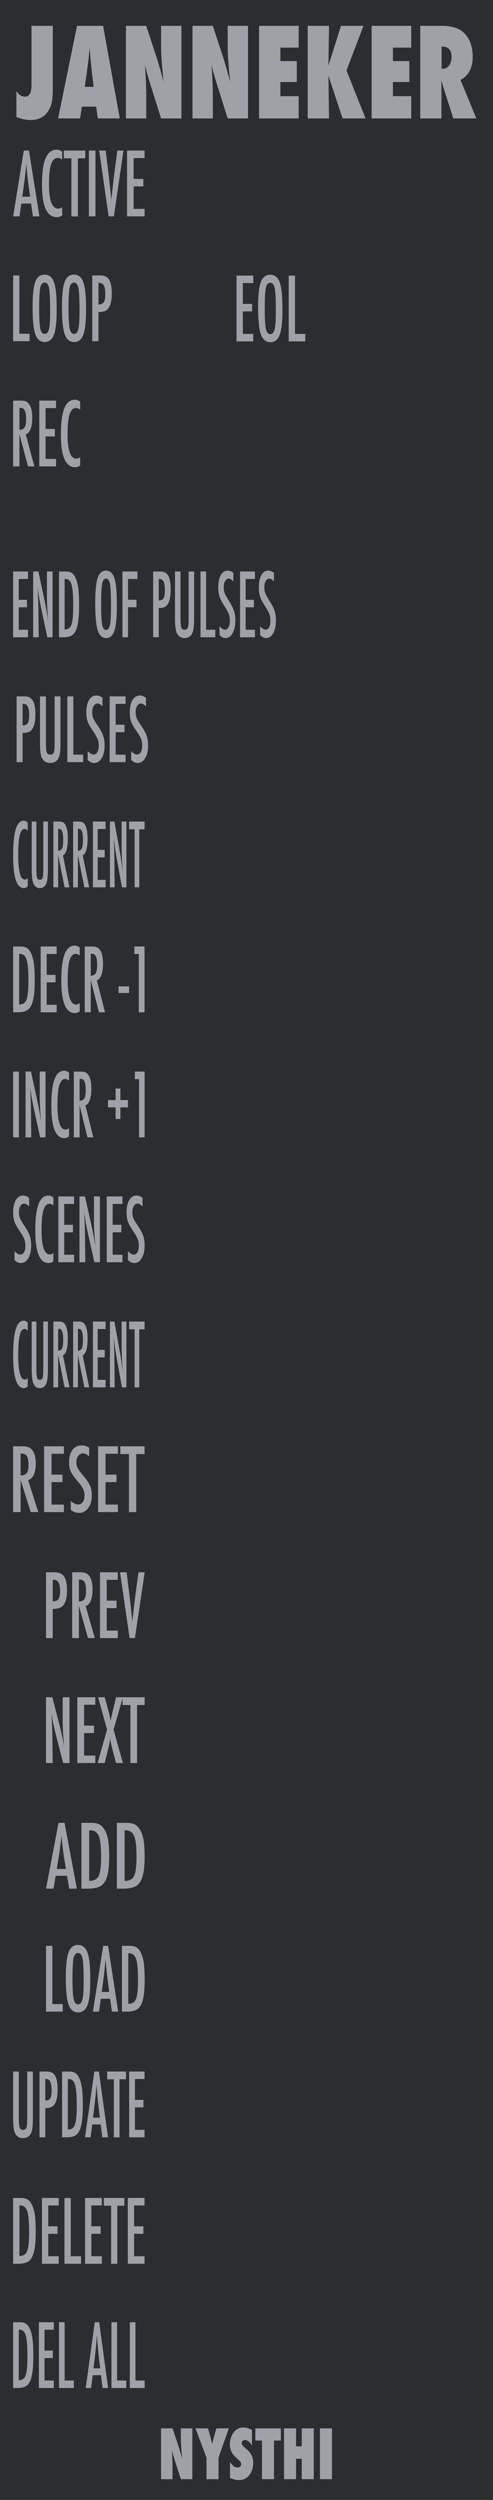 <?xml version="1.0" encoding="UTF-8" standalone="no"?>
<!DOCTYPE svg PUBLIC "-//W3C//DTD SVG 1.1//EN" "http://www.w3.org/Graphics/SVG/1.1/DTD/svg11.dtd">
<svg width="100%" height="100%" viewBox="0 0 75 380" version="1.1" xmlns="http://www.w3.org/2000/svg" xmlns:xlink="http://www.w3.org/1999/xlink" xml:space="preserve" xmlns:serif="http://www.serif.com/" style="fill-rule:evenodd;clip-rule:evenodd;stroke-linejoin:round;stroke-miterlimit:2;">
    <g id="Layer-2" serif:id="Layer 2">
        <g id="text989">
        </g>
        <rect id="rect4689" x="0" y="0" width="75" height="380" style="fill:rgb(44,45,48);fill-rule:nonzero;"/>
        <g id="text4987">
        </g>
        <g id="text1042">
        </g>
        <g id="text2090">
        </g>
        <g id="text80" transform="matrix(0.871,0,0,0.995,-1.5,7)">
            <path id="path4726" d="M29.851,371.706L29.851,363.943L31.853,363.943L32.903,366.668C32.96,366.829 33.024,367.013 33.094,367.221C33.168,367.429 33.249,367.668 33.336,367.94L33.552,368.624C33.475,367.95 33.416,367.373 33.376,366.894C33.336,366.415 33.316,366.013 33.316,365.687L33.316,363.943L35.317,363.943L35.317,371.706L33.316,371.706L32.26,368.85C32.149,368.545 32.049,368.26 31.958,367.995C31.871,367.727 31.794,367.472 31.727,367.231C31.77,367.777 31.802,368.253 31.822,368.659C31.843,369.065 31.853,369.42 31.853,369.725L31.853,371.706L29.851,371.706Z" style="fill:rgb(158,161,168);fill-rule:nonzero;"/>
            <path id="path4728" d="M39.887,371.706L37.791,371.706L37.791,368.418L35.865,363.943L38.052,363.943L38.429,365.094C38.503,365.319 38.568,365.535 38.625,365.743C38.686,365.951 38.739,366.15 38.786,366.341C38.863,366.056 38.93,365.811 38.987,365.607C39.044,365.399 39.095,365.232 39.138,365.104L39.52,363.943L41.692,363.943L39.887,368.418L39.887,371.706Z" style="fill:rgb(158,161,168);fill-rule:nonzero;"/>
            <path id="path4730" d="M41.894,371.515L41.894,369.076C42.306,369.639 42.752,369.921 43.231,369.921C43.412,369.921 43.56,369.874 43.673,369.78C43.787,369.683 43.844,369.562 43.844,369.418C43.844,369.21 43.72,369.008 43.472,368.81L43.13,368.543C42.902,368.372 42.708,368.203 42.547,368.035C42.386,367.865 42.256,367.69 42.155,367.513C42.054,367.332 41.981,367.146 41.934,366.954C41.887,366.763 41.863,366.562 41.863,366.351C41.863,365.989 41.947,365.61 42.115,365.215C42.199,365.03 42.296,364.863 42.406,364.712C42.517,364.558 42.644,364.422 42.789,364.305C43.184,363.969 43.662,363.802 44.222,363.802C44.721,363.802 45.224,363.934 45.73,364.199L45.73,366.572C45.559,366.308 45.365,366.1 45.147,365.949C44.929,365.795 44.714,365.718 44.503,365.718C44.342,365.718 44.21,365.765 44.106,365.858C43.999,365.949 43.945,366.058 43.945,366.185C43.945,366.393 44.087,366.599 44.372,366.804L44.704,367.05C45.147,367.368 45.463,367.695 45.655,368.03C45.849,368.366 45.946,368.758 45.946,369.207C45.946,369.971 45.713,370.601 45.247,371.098C44.781,371.594 44.191,371.842 43.477,371.842C42.985,371.842 42.457,371.733 41.894,371.515L41.894,371.515Z" style="fill:rgb(158,161,168);fill-rule:nonzero;"/>
            <path id="path4732" d="M49.576,371.706L47.48,371.706L47.48,365.803L46.323,365.803L46.323,363.943L50.778,363.943L50.778,365.803L49.576,365.803L49.576,371.706Z" style="fill:rgb(158,161,168);fill-rule:nonzero;"/>
            <path id="path4734" d="M56.525,371.706L54.428,371.706L54.428,368.584L53.428,368.584L53.428,371.706L51.331,371.706L51.331,363.943L53.428,363.943L53.428,366.688L54.428,366.688L54.428,363.943L56.525,363.943L56.525,371.706Z" style="fill:rgb(158,161,168);fill-rule:nonzero;"/>
            <rect id="path4736" x="57.606" y="363.943" width="2.097" height="7.763" style="fill:rgb(158,161,168);fill-rule:nonzero;"/>
        </g>
        <g id="text1071">
        </g>
        <g id="text958" transform="matrix(0.923,0,0,1.083,0,0)">
            <path id="path960" d="M2.707,16.429L2.707,12.792C3.106,13.309 3.574,13.567 4.113,13.567C4.831,13.567 5.19,13.028 5.19,11.951L5.19,3.626L8.7,3.626L8.7,12.649C8.7,13.418 8.633,14.033 8.498,14.493C8.375,14.947 8.147,15.365 7.816,15.747C7.177,16.482 6.237,16.849 4.997,16.849C4.34,16.849 3.577,16.709 2.707,16.429Z" style="fill:rgb(158,161,168);fill-rule:nonzero;"/>
            <path id="path962" d="M19.743,16.622L16.115,16.622L15.854,14.972L13.489,14.972L13.203,16.622L9.575,16.622L12.698,3.626L16.991,3.626L19.743,16.622ZM15.442,12.186L15.215,10.671C15.209,10.666 15.198,10.59 15.181,10.444C15.17,10.321 15.111,9.833 15.004,8.98C14.993,8.884 14.979,8.755 14.962,8.592C14.945,8.424 14.923,8.214 14.895,7.961L14.785,6.732C14.774,6.85 14.757,6.982 14.735,7.128C14.718,7.274 14.698,7.434 14.676,7.608C14.637,7.956 14.609,8.197 14.592,8.332C14.575,8.466 14.564,8.548 14.558,8.576L14.314,10.15L13.961,12.186L15.442,12.186Z" style="fill:rgb(158,161,168);fill-rule:nonzero;"/>
            <path id="path964" d="M20.753,16.622L20.753,3.626L24.103,3.626L25.862,8.188C25.957,8.458 26.064,8.766 26.182,9.114C26.305,9.462 26.44,9.863 26.586,10.318L26.948,11.463C26.819,10.335 26.721,9.37 26.653,8.567C26.586,7.765 26.552,7.091 26.552,6.547L26.552,3.626L29.902,3.626L29.902,16.622L26.552,16.622L24.785,11.841C24.6,11.331 24.431,10.854 24.28,10.41C24.134,9.962 24.005,9.535 23.893,9.131C23.965,10.046 24.019,10.843 24.052,11.522C24.086,12.2 24.103,12.795 24.103,13.306L24.103,16.622L20.753,16.622Z" style="fill:rgb(158,161,168);fill-rule:nonzero;"/>
            <path id="path966" d="M31.729,16.622L31.729,3.626L35.079,3.626L36.838,8.188C36.933,8.458 37.04,8.766 37.158,9.114C37.281,9.462 37.416,9.863 37.562,10.318L37.923,11.463C37.794,10.335 37.696,9.37 37.629,8.567C37.562,7.765 37.528,7.091 37.528,6.547L37.528,3.626L40.878,3.626L40.878,16.622L37.528,16.622L35.76,11.841C35.575,11.331 35.407,10.854 35.255,10.41C35.109,9.962 34.98,9.535 34.868,9.131C34.941,10.046 34.994,10.843 35.028,11.522C35.062,12.2 35.079,12.795 35.079,13.306L35.079,16.622L31.729,16.622Z" style="fill:rgb(158,161,168);fill-rule:nonzero;"/>
            <path id="path968" d="M42.704,16.622L42.704,3.626L49.227,3.626L49.227,6.682L46.214,6.682L46.214,8.576L48.916,8.576L48.916,11.513L46.214,11.513L46.214,13.499L49.227,13.499L49.227,16.622L42.704,16.622Z" style="fill:rgb(158,161,168);fill-rule:nonzero;"/>
            <path id="path970" d="M60.253,16.622L56.466,16.622L54.134,10.629L54.227,16.622L50.717,16.622L50.717,3.626L54.227,3.626L54.134,9.198L56.205,3.626L59.908,3.626L57.106,9.897L60.253,16.622Z" style="fill:rgb(158,161,168);fill-rule:nonzero;"/>
            <path id="path972" d="M61.255,16.622L61.255,3.626L67.778,3.626L67.778,6.682L64.765,6.682L64.765,8.576L67.467,8.576L67.467,11.513L64.765,11.513L64.765,13.499L67.778,13.499L67.778,16.622L61.255,16.622Z" style="fill:rgb(158,161,168);fill-rule:nonzero;"/>
            <path id="path974" d="M78.51,16.622L74.714,16.622L72.98,11.993C72.963,11.914 72.932,11.81 72.887,11.681C72.848,11.552 72.797,11.398 72.736,11.219L72.761,12.077L72.761,16.622L69.268,16.622L69.268,3.626L72.862,3.626C74.444,3.626 75.628,3.938 76.414,4.561C77.413,5.358 77.912,6.491 77.912,7.961C77.912,9.532 77.242,10.618 75.9,11.219L78.51,16.622ZM72.778,9.645L73.013,9.645C73.417,9.645 73.754,9.49 74.023,9.182C74.293,8.873 74.427,8.48 74.427,8.003C74.427,7.033 73.92,6.547 72.904,6.547L72.778,6.547L72.778,9.645Z" style="fill:rgb(158,161,168);fill-rule:nonzero;"/>
        </g>
        <g id="text979" transform="matrix(0.843,0,0,1.186,-7.93156e-07,4)">
            <path id="path1280" d="M2.371,278.329L3.77,278.329C4.196,278.329 4.555,278.376 4.846,278.471C5.115,278.562 5.356,278.724 5.567,278.957C5.884,279.306 6.11,279.762 6.244,280.322C6.379,280.865 6.446,281.642 6.446,282.655C6.446,283.584 6.372,284.341 6.222,284.927C6.077,285.488 5.836,285.916 5.501,286.211C5.09,286.579 4.352,286.763 3.289,286.763L2.371,286.763L2.371,278.329ZM3.508,285.769C4.199,285.769 4.662,285.559 4.895,285.14C5.135,284.722 5.256,283.908 5.256,282.699C5.256,281.398 5.141,280.504 4.911,280.016C4.682,279.528 4.261,279.284 3.65,279.284L3.508,279.284L3.508,285.769Z" style="fill:rgb(158,161,168);fill-rule:nonzero;"/>
            <path id="path1282" d="M7.572,278.329L10.592,278.329L10.592,279.29L8.708,279.29L8.708,281.961L10.379,281.961L10.379,282.923L8.708,282.923L8.708,285.801L10.592,285.801L10.592,286.763L7.572,286.763L7.572,278.329Z" style="fill:rgb(158,161,168);fill-rule:nonzero;"/>
            <path id="path1284" d="M11.636,278.329L12.772,278.329L12.772,285.801L14.629,285.801L14.629,286.763L11.636,286.763L11.636,278.329Z" style="fill:rgb(158,161,168);fill-rule:nonzero;"/>
            <path id="path1286" d="M15.35,278.329L18.371,278.329L18.371,279.29L16.487,279.29L16.487,281.961L18.158,281.961L18.158,282.923L16.487,282.923L16.487,285.801L18.371,285.801L18.371,286.763L15.35,286.763L15.35,278.329Z" style="fill:rgb(158,161,168);fill-rule:nonzero;"/>
            <path id="path1288" d="M18.743,278.329L22.441,278.329L22.441,279.323L21.168,279.323L21.168,286.763L20.054,286.763L20.054,279.323L18.743,279.323L18.743,278.329Z" style="fill:rgb(158,161,168);fill-rule:nonzero;"/>
            <path id="path1290" d="M23.063,278.329L26.084,278.329L26.084,279.29L24.2,279.29L24.2,281.961L25.871,281.961L25.871,282.923L24.2,282.923L24.2,285.801L26.084,285.801L26.084,286.763L23.063,286.763L23.063,278.329Z" style="fill:rgb(158,161,168);fill-rule:nonzero;"/>
        </g>
        <g id="text983" transform="matrix(0.797,0,0,1.255,-7.93156e-07,3)">
            <path id="path1267" d="M2.51,278.875L3.831,278.875C4.234,278.875 4.573,278.92 4.848,279.009C5.102,279.095 5.329,279.248 5.529,279.469C5.828,279.799 6.042,280.229 6.169,280.759C6.296,281.271 6.36,282.006 6.36,282.962C6.36,283.84 6.289,284.555 6.148,285.109C6.011,285.639 5.784,286.043 5.467,286.322C5.078,286.669 4.382,286.843 3.377,286.843L2.51,286.843L2.51,278.875ZM3.583,285.904C4.237,285.904 4.674,285.706 4.894,285.31C5.121,284.915 5.235,284.146 5.235,283.004C5.235,281.775 5.126,280.931 4.91,280.47C4.693,280.009 4.296,279.778 3.718,279.778L3.583,279.778L3.583,285.904Z" style="fill:rgb(158,161,168);fill-rule:nonzero;"/>
            <path id="path1269" d="M7.423,278.875L10.277,278.875L10.277,279.783L8.496,279.783L8.496,282.307L10.075,282.307L10.075,283.215L8.496,283.215L8.496,285.935L10.277,285.935L10.277,286.843L7.423,286.843L7.423,278.875Z" style="fill:rgb(158,161,168);fill-rule:nonzero;"/>
            <path id="path1271" d="M11.262,278.875L12.336,278.875L12.336,285.935L14.09,285.935L14.09,286.843L11.262,286.843L11.262,278.875Z" style="fill:rgb(158,161,168);fill-rule:nonzero;"/>
            <path id="path1273" d="M18.095,278.875L18.931,278.875L20.639,286.843L19.576,286.843L19.277,285.29L17.698,285.29L17.393,286.843L16.361,286.843L18.095,278.875ZM19.122,284.459L18.884,283.189C18.726,282.326 18.597,281.404 18.497,280.423C18.449,280.902 18.387,281.387 18.312,281.879C18.236,282.367 18.147,282.887 18.043,283.437L17.847,284.459L19.122,284.459Z" style="fill:rgb(158,161,168);fill-rule:nonzero;"/>
            <path id="path1275" d="M21.274,278.875L22.347,278.875L22.347,285.935L24.102,285.935L24.102,286.843L21.274,286.843L21.274,278.875Z" style="fill:rgb(158,161,168);fill-rule:nonzero;"/>
            <path id="path1277" d="M24.783,278.875L25.856,278.875L25.856,285.935L27.611,285.935L27.611,286.843L24.783,286.843L24.783,278.875Z" style="fill:rgb(158,161,168);fill-rule:nonzero;"/>
        </g>
        <g id="text995" transform="matrix(0.846,0,0,1.182,-7.93156e-07,6)">
            <path id="path1256" d="M8.277,245.157L9.416,245.157L9.416,252.65L11.279,252.65L11.279,253.614L8.277,253.614L8.277,245.157Z" style="fill:rgb(158,161,168);fill-rule:nonzero;"/>
            <path id="path1258" d="M16.236,249.594C16.236,251.087 16.07,252.148 15.737,252.776C15.405,253.404 14.848,253.718 14.067,253.718C13.245,253.718 12.666,253.381 12.33,252.705C11.998,252.044 11.832,250.87 11.832,249.183C11.832,247.679 11.996,246.614 12.325,245.99C12.657,245.362 13.219,245.048 14.012,245.048C14.72,245.048 15.246,245.29 15.589,245.776C15.816,246.101 15.98,246.563 16.082,247.162C16.185,247.717 16.236,248.528 16.236,249.594L16.236,249.594ZM15.042,249.714C15.042,248.25 14.976,247.279 14.844,246.8C14.713,246.318 14.445,246.077 14.039,246.077C13.634,246.077 13.364,246.298 13.229,246.74C13.097,247.186 13.031,248.08 13.031,249.424C13.031,250.662 13.101,251.52 13.24,251.999C13.382,252.451 13.649,252.678 14.039,252.678C14.423,252.678 14.686,252.466 14.828,252.042C14.97,251.622 15.042,250.846 15.042,249.714L15.042,249.714Z" style="fill:rgb(158,161,168);fill-rule:nonzero;"/>
            <path id="path1260" d="M18.553,245.157L19.44,245.157L21.253,253.614L20.125,253.614L19.807,251.966L18.131,251.966L17.808,253.614L16.712,253.614L18.553,245.157ZM19.643,251.084L19.391,249.736C19.223,248.82 19.086,247.841 18.98,246.8C18.929,247.308 18.863,247.823 18.783,248.345C18.702,248.864 18.607,249.415 18.498,249.999L18.29,251.084L19.643,251.084Z" style="fill:rgb(158,161,168);fill-rule:nonzero;"/>
            <path id="path1262" d="M21.927,245.157L23.329,245.157C23.756,245.157 24.116,245.205 24.408,245.3C24.678,245.391 24.919,245.553 25.131,245.787C25.449,246.138 25.675,246.594 25.81,247.156C25.946,247.7 26.013,248.48 26.013,249.495C26.013,250.426 25.938,251.186 25.789,251.774C25.642,252.336 25.401,252.765 25.065,253.061C24.653,253.43 23.913,253.614 22.847,253.614L21.927,253.614L21.927,245.157ZM23.066,252.617C23.76,252.617 24.224,252.408 24.457,251.988C24.698,251.568 24.819,250.751 24.819,249.539C24.819,248.235 24.704,247.339 24.474,246.85C24.244,246.36 23.822,246.116 23.209,246.116L23.066,246.116L23.066,252.617Z" style="fill:rgb(158,161,168);fill-rule:nonzero;"/>
        </g>
        <g id="text999" transform="matrix(0.808,0,0,1.237,-7.93156e-07,5)">
            <path id="path1243" d="M2.474,250.511L3.542,250.511L3.542,256.223C3.542,256.806 3.594,257.194 3.699,257.386C3.807,257.578 4.02,257.674 4.338,257.674C4.656,257.674 4.865,257.59 4.966,257.422C5.071,257.251 5.123,256.904 5.123,256.381L5.123,250.511L6.191,250.511L6.191,256.381C6.191,257.26 6.057,257.855 5.788,258.166C5.467,258.518 4.977,258.695 4.317,258.695C3.591,258.695 3.08,258.468 2.783,258.014C2.577,257.703 2.474,257.107 2.474,256.223L2.474,250.511Z" style="fill:rgb(158,161,168);fill-rule:nonzero;"/>
            <path id="path1245" d="M7.438,250.511L8.872,250.511C9.563,250.511 10.066,250.686 10.38,251.035C10.694,251.387 10.851,251.946 10.851,252.71C10.851,253.785 10.535,254.48 9.904,254.794C9.586,254.937 9.127,255.009 8.527,255.009L8.527,258.595L7.438,258.595L7.438,250.511ZM8.527,254.077C8.977,254.077 9.288,253.986 9.459,253.804C9.633,253.619 9.72,253.291 9.72,252.82C9.72,252.338 9.637,251.986 9.469,251.762C9.302,251.539 9.038,251.427 8.678,251.427L8.527,251.427L8.527,254.077Z" style="fill:rgb(158,161,168);fill-rule:nonzero;"/>
            <path id="path1247" d="M11.689,250.511L13.03,250.511C13.438,250.511 13.782,250.556 14.061,250.647C14.319,250.734 14.55,250.89 14.752,251.113C15.056,251.448 15.272,251.885 15.401,252.422C15.531,252.942 15.595,253.688 15.595,254.658C15.595,255.548 15.524,256.274 15.38,256.836C15.241,257.374 15.01,257.784 14.689,258.066C14.295,258.419 13.588,258.595 12.569,258.595L11.689,258.595L11.689,250.511ZM12.778,257.642C13.441,257.642 13.885,257.442 14.108,257.04C14.338,256.639 14.454,255.859 14.454,254.7C14.454,253.454 14.344,252.597 14.124,252.129C13.904,251.661 13.501,251.427 12.914,251.427L12.778,251.427L12.778,257.642Z" style="fill:rgb(158,161,168);fill-rule:nonzero;"/>
            <path id="path1249" d="M17.763,250.511L18.611,250.511L20.344,258.595L19.265,258.595L18.962,257.019L17.36,257.019L17.051,258.595L16.003,258.595L17.763,250.511ZM18.805,256.176L18.564,254.888C18.403,254.012 18.272,253.077 18.171,252.082C18.122,252.567 18.059,253.059 17.983,253.558C17.906,254.054 17.815,254.581 17.71,255.14L17.511,256.176L18.805,256.176Z" style="fill:rgb(158,161,168);fill-rule:nonzero;"/>
            <path id="path1251" d="M20.177,250.511L23.721,250.511L23.721,251.464L22.501,251.464L22.501,258.595L21.433,258.595L21.433,251.464L20.177,251.464L20.177,250.511Z" style="fill:rgb(158,161,168);fill-rule:nonzero;"/>
            <path id="path1253" d="M24.318,250.511L27.214,250.511L27.214,251.433L25.407,251.433L25.407,253.993L27.009,253.993L27.009,254.914L25.407,254.914L25.407,257.674L27.214,257.674L27.214,258.595L24.318,258.595L24.318,250.511Z" style="fill:rgb(158,161,168);fill-rule:nonzero;"/>
        </g>
        <g id="text1003" transform="matrix(0.935,0,0,1.07,-7.93156e-07,7)">
            <path id="path1236" d="M9.522,252.412L10.503,252.412L12.507,261.761L11.26,261.761L10.909,259.938L9.056,259.938L8.699,261.761L7.488,261.761L9.522,252.412ZM10.727,258.963L10.449,257.474C10.263,256.461 10.112,255.379 9.994,254.228C9.938,254.79 9.865,255.359 9.776,255.936C9.688,256.509 9.583,257.119 9.462,257.764L9.232,258.963L10.727,258.963Z" style="fill:rgb(158,161,168);fill-rule:nonzero;"/>
            <path id="path1238" d="M13.252,252.412L14.802,252.412C15.274,252.412 15.672,252.465 15.995,252.569C16.293,252.67 16.56,252.85 16.794,253.108C17.145,253.496 17.395,254 17.545,254.622C17.694,255.223 17.769,256.085 17.769,257.207C17.769,258.237 17.686,259.076 17.521,259.726C17.359,260.348 17.093,260.822 16.721,261.149C16.265,261.557 15.448,261.761 14.269,261.761L13.252,261.761L13.252,252.412ZM14.511,260.659C15.278,260.659 15.791,260.427 16.049,259.962C16.316,259.498 16.449,258.596 16.449,257.256C16.449,255.815 16.322,254.824 16.067,254.283C15.813,253.742 15.347,253.472 14.669,253.472L14.511,253.472L14.511,260.659Z" style="fill:rgb(158,161,168);fill-rule:nonzero;"/>
            <path id="path1240" d="M19.016,252.412L20.566,252.412C21.038,252.412 21.436,252.465 21.759,252.569C22.058,252.67 22.324,252.85 22.558,253.108C22.909,253.496 23.16,254 23.309,254.622C23.458,255.223 23.533,256.085 23.533,257.207C23.533,258.237 23.45,259.076 23.285,259.726C23.123,260.348 22.857,260.822 22.485,261.149C22.029,261.557 21.212,261.761 20.033,261.761L19.016,261.761L19.016,252.412ZM20.275,260.659C21.042,260.659 21.555,260.427 21.813,259.962C22.08,259.498 22.213,258.596 22.213,257.256C22.213,255.815 22.086,254.824 21.832,254.283C21.577,253.742 21.111,253.472 20.433,253.472L20.275,253.472L20.275,260.659Z" style="fill:rgb(158,161,168);fill-rule:nonzero;"/>
        </g>
        <g id="text1007" transform="matrix(0.87,0,0,1.15,-7.93156e-07,9)">
            <path id="path1227" d="M8.05,199.997L9.593,199.997C10.337,199.997 10.877,200.185 11.215,200.56C11.553,200.939 11.722,201.54 11.722,202.362C11.722,203.519 11.382,204.266 10.703,204.604C10.361,204.758 9.867,204.835 9.222,204.835L9.222,208.693L8.05,208.693L8.05,199.997ZM9.222,203.832C9.706,203.832 10.04,203.735 10.224,203.539C10.412,203.341 10.506,202.988 10.506,202.481C10.506,201.963 10.415,201.583 10.235,201.343C10.055,201.103 9.772,200.983 9.385,200.983L9.222,200.983L9.222,203.832Z" style="fill:rgb(158,161,168);fill-rule:nonzero;"/>
            <path id="path1229" d="M12.623,199.997L14.166,199.997C14.805,199.997 15.279,200.149 15.591,200.453C15.985,200.847 16.182,201.45 16.182,202.261C16.182,202.884 16.077,203.386 15.867,203.765C15.661,204.14 15.364,204.373 14.977,204.463L16.577,208.693L15.388,208.693L13.795,204.435L13.795,208.693L12.623,208.693L12.623,199.997ZM13.795,203.849C14.249,203.849 14.57,203.744 14.758,203.534C14.945,203.324 15.039,202.969 15.039,202.469C15.039,202.199 15.019,201.968 14.977,201.777C14.94,201.585 14.878,201.429 14.791,201.309C14.709,201.189 14.6,201.101 14.465,201.045C14.333,200.988 14.176,200.96 13.992,200.96L13.795,200.96L13.795,203.849Z" style="fill:rgb(158,161,168);fill-rule:nonzero;"/>
            <path id="path1231" d="M17.489,199.997L20.603,199.997L20.603,200.988L18.66,200.988L18.66,203.742L20.384,203.742L20.384,204.733L18.66,204.733L18.66,207.701L20.603,207.701L20.603,208.693L17.489,208.693L17.489,199.997Z" style="fill:rgb(158,161,168);fill-rule:nonzero;"/>
            <path id="path1233" d="M20.986,199.997L22.141,199.997L22.665,203.207L22.755,203.787L22.941,205.049C22.971,205.263 22.997,205.458 23.019,205.634C23.046,205.811 23.068,205.971 23.087,206.113L23.143,206.541C23.155,206.455 23.164,206.378 23.172,206.31C23.179,206.243 23.187,206.186 23.194,206.141L23.346,205.133L23.543,203.81C23.562,203.69 23.579,203.579 23.594,203.478C23.613,203.376 23.63,203.286 23.645,203.207L24.208,199.997L25.3,199.997L23.594,208.693L22.665,208.693L20.986,199.997Z" style="fill:rgb(158,161,168);fill-rule:nonzero;"/>
        </g>
        <g id="text1011" transform="matrix(0.875,0,0,1.143,-7.93156e-07,8)">
            <path id="path1218" d="M8.001,218.713L9.101,218.713L10.273,222.203C10.613,223.189 10.914,224.241 11.174,225.359C11.08,224.683 11.01,224.071 10.965,223.524C10.919,222.976 10.897,222.46 10.897,221.977L10.897,218.713L12.081,218.713L12.081,227.462L10.976,227.462L9.656,223.524C9.535,223.157 9.42,222.781 9.31,222.396C9.204,222.011 9.106,221.607 9.016,221.184C9.008,221.131 8.995,221.066 8.976,220.991C8.961,220.915 8.942,220.828 8.919,220.73C8.931,220.828 8.94,220.913 8.948,220.985C8.955,221.053 8.961,221.112 8.965,221.161L9.027,222.05L9.089,223.133C9.093,223.193 9.095,223.267 9.095,223.354C9.099,223.441 9.101,223.539 9.101,223.648L9.163,227.462L8.001,227.462L8.001,218.713Z" style="fill:rgb(158,161,168);fill-rule:nonzero;"/>
            <path id="path1220" d="M13.441,218.713L16.574,218.713L16.574,219.71L14.619,219.71L14.619,222.481L16.353,222.481L16.353,223.478L14.619,223.478L14.619,226.464L16.574,226.464L16.574,227.462L13.441,227.462L13.441,218.713Z" style="fill:rgb(158,161,168);fill-rule:nonzero;"/>
            <path id="path1222" d="M17.062,218.713L18.206,218.713L18.812,220.407C19.05,221.076 19.192,221.565 19.237,221.875C19.279,221.682 19.324,221.495 19.373,221.314C19.426,221.133 19.481,220.951 19.538,220.77L19.617,220.515L20.178,218.713L21.368,218.713L19.747,223.019L21.368,227.462L20.178,227.462L19.6,225.796C19.483,225.463 19.388,225.165 19.317,224.901C19.245,224.636 19.194,224.402 19.164,224.198C19.133,224.451 19.082,224.693 19.011,224.923L18.812,225.546L18.71,225.875L18.206,227.462L16.96,227.462L18.614,223.019L17.062,218.713Z" style="fill:rgb(158,161,168);fill-rule:nonzero;"/>
            <path id="path1224" d="M21.311,218.713L25.147,218.713L25.147,219.744L23.827,219.744L23.827,227.462L22.671,227.462L22.671,219.744L21.311,219.744L21.311,218.713Z" style="fill:rgb(158,161,168);fill-rule:nonzero;"/>
        </g>
        <g id="text1015" transform="matrix(0.917,0,0,1.09,-7.93156e-07,10)">
            <path id="path1207" d="M2.18,192.518L3.808,192.518C4.481,192.518 4.983,192.678 5.311,192.999C5.727,193.415 5.935,194.05 5.935,194.906C5.935,195.563 5.824,196.092 5.602,196.492C5.385,196.888 5.072,197.134 4.664,197.229L6.351,201.69L5.097,201.69L3.416,197.199L3.416,201.69L2.18,201.69L2.18,192.518ZM3.416,196.581C3.895,196.581 4.234,196.47 4.432,196.249C4.63,196.027 4.729,195.652 4.729,195.126C4.729,194.841 4.707,194.597 4.664,194.395C4.624,194.193 4.559,194.029 4.468,193.902C4.38,193.775 4.266,193.682 4.123,193.623C3.984,193.563 3.818,193.533 3.624,193.533L3.416,193.533L3.416,196.581Z" style="fill:rgb(158,161,168);fill-rule:nonzero;"/>
            <path id="path1209" d="M7.313,192.518L10.599,192.518L10.599,193.563L8.549,193.563L8.549,196.468L10.367,196.468L10.367,197.514L8.549,197.514L8.549,200.645L10.599,200.645L10.599,201.69L7.313,201.69L7.313,192.518Z" style="fill:rgb(158,161,168);fill-rule:nonzero;"/>
            <path id="path1211" d="M14.793,192.708L14.793,193.914C14.417,193.644 14.078,193.51 13.777,193.51C13.452,193.51 13.187,193.625 12.981,193.854C12.775,194.072 12.672,194.363 12.672,194.728C12.672,195.048 12.745,195.324 12.892,195.553C12.967,195.676 13.09,195.835 13.26,196.029C13.435,196.223 13.658,196.456 13.932,196.73C14.435,197.241 14.777,197.682 14.959,198.055C15.142,198.415 15.233,198.857 15.233,199.379C15.233,200.088 15.033,200.673 14.633,201.132C14.233,201.58 13.72,201.803 13.094,201.803C12.567,201.803 12.118,201.659 11.745,201.37L11.745,200.146C12.185,200.467 12.585,200.627 12.945,200.627C13.282,200.627 13.545,200.516 13.736,200.294C13.926,200.069 14.021,199.764 14.021,199.379C14.021,199.047 13.947,198.748 13.801,198.482C13.726,198.356 13.621,198.211 13.486,198.049C13.351,197.882 13.183,197.698 12.981,197.496C12.668,197.187 12.409,196.914 12.203,196.676C11.997,196.439 11.844,196.231 11.745,196.052C11.555,195.704 11.46,195.264 11.46,194.734C11.46,194.017 11.646,193.448 12.019,193.028C12.395,192.605 12.9,192.393 13.534,192.393C13.973,192.393 14.393,192.498 14.793,192.708L14.793,192.708Z" style="fill:rgb(158,161,168);fill-rule:nonzero;"/>
            <path id="path1213" d="M16.272,192.518L19.558,192.518L19.558,193.563L17.508,193.563L17.508,196.468L19.326,196.468L19.326,197.514L17.508,197.514L17.508,200.645L19.558,200.645L19.558,201.69L16.272,201.69L16.272,192.518Z" style="fill:rgb(158,161,168);fill-rule:nonzero;"/>
            <path id="path1215" d="M19.962,192.518L23.984,192.518L23.984,193.599L22.6,193.599L22.6,201.69L21.388,201.69L21.388,193.599L19.962,193.599L19.962,192.518Z" style="fill:rgb(158,161,168);fill-rule:nonzero;"/>
        </g>
        <g id="text1019" transform="matrix(0.817,0,0,1.224,-7.93156e-07,12)">
            <path id="path1194" d="M5.416,138.948L5.416,140.022C5.081,139.782 4.78,139.662 4.512,139.662C4.222,139.662 3.986,139.765 3.803,139.969C3.619,140.163 3.528,140.423 3.528,140.747C3.528,141.033 3.593,141.278 3.723,141.483C3.79,141.592 3.9,141.733 4.051,141.906C4.207,142.079 4.406,142.287 4.649,142.53C5.097,142.985 5.402,143.379 5.565,143.71C5.727,144.031 5.808,144.424 5.808,144.89C5.808,145.521 5.63,146.042 5.274,146.451C4.917,146.849 4.461,147.049 3.903,147.049C3.434,147.049 3.034,146.92 2.702,146.663L2.702,145.573C3.094,145.858 3.45,146.001 3.771,146.001C4.071,146.001 4.305,145.902 4.475,145.705C4.644,145.504 4.729,145.232 4.729,144.89C4.729,144.594 4.663,144.327 4.533,144.091C4.466,143.978 4.372,143.849 4.252,143.705C4.132,143.557 3.983,143.393 3.803,143.213C3.524,142.938 3.293,142.694 3.11,142.483C2.926,142.271 2.79,142.086 2.702,141.927C2.533,141.617 2.448,141.225 2.448,140.752C2.448,140.114 2.614,139.608 2.946,139.234C3.281,138.856 3.73,138.668 4.295,138.668C4.686,138.668 5.06,138.761 5.416,138.948L5.416,138.948Z" style="fill:rgb(158,161,168);fill-rule:nonzero;"/>
            <path id="path1196" d="M9.94,138.911L9.94,139.901C9.658,139.763 9.422,139.694 9.231,139.694C8.97,139.694 8.746,139.759 8.559,139.89C8.372,140.017 8.217,140.214 8.094,140.483C7.974,140.751 7.884,141.091 7.824,141.504C7.767,141.913 7.739,142.398 7.739,142.959C7.739,144.976 8.256,145.985 9.289,145.985C9.469,145.985 9.686,145.929 9.94,145.816L9.94,146.827C9.676,146.975 9.379,147.049 9.051,147.049C7.397,147.049 6.57,145.698 6.57,142.996C6.57,141.535 6.771,140.449 7.173,139.737C7.579,139.024 8.198,138.668 9.03,138.668C9.337,138.668 9.64,138.749 9.94,138.911L9.94,138.911Z" style="fill:rgb(158,161,168);fill-rule:nonzero;"/>
            <path id="path1198" d="M10.861,138.779L13.787,138.779L13.787,139.71L11.961,139.71L11.961,142.297L13.581,142.297L13.581,143.229L11.961,143.229L11.961,146.017L13.787,146.017L13.787,146.948L10.861,146.948L10.861,138.779Z" style="fill:rgb(158,161,168);fill-rule:nonzero;"/>
            <path id="path1200" d="M14.797,138.779L15.824,138.779L16.919,142.038C17.237,142.959 17.517,143.941 17.76,144.985C17.672,144.354 17.607,143.782 17.565,143.271C17.522,142.759 17.501,142.278 17.501,141.826L17.501,138.779L18.607,138.779L18.607,146.948L17.575,146.948L16.342,143.271C16.23,142.929 16.122,142.578 16.02,142.218C15.921,141.858 15.829,141.481 15.745,141.086C15.738,141.036 15.725,140.976 15.708,140.906C15.693,140.835 15.676,140.754 15.655,140.662C15.665,140.754 15.674,140.834 15.681,140.901C15.688,140.964 15.693,141.019 15.697,141.065L15.755,141.895L15.813,142.906C15.817,142.962 15.819,143.031 15.819,143.112C15.822,143.193 15.824,143.285 15.824,143.387L15.882,146.948L14.797,146.948L14.797,138.779Z" style="fill:rgb(158,161,168);fill-rule:nonzero;"/>
            <path id="path1202" d="M19.877,138.779L22.803,138.779L22.803,139.71L20.977,139.71L20.977,142.297L22.596,142.297L22.596,143.229L20.977,143.229L20.977,146.017L22.803,146.017L22.803,146.948L19.877,146.948L19.877,138.779Z" style="fill:rgb(158,161,168);fill-rule:nonzero;"/>
            <path id="path1204" d="M26.538,138.948L26.538,140.022C26.203,139.782 25.902,139.662 25.634,139.662C25.344,139.662 25.108,139.765 24.925,139.969C24.741,140.163 24.649,140.423 24.649,140.747C24.649,141.033 24.715,141.278 24.845,141.483C24.912,141.592 25.022,141.733 25.173,141.906C25.328,142.079 25.528,142.287 25.771,142.53C26.219,142.985 26.524,143.379 26.686,143.71C26.849,144.031 26.93,144.424 26.93,144.89C26.93,145.521 26.752,146.042 26.395,146.451C26.039,146.849 25.582,147.049 25.025,147.049C24.556,147.049 24.156,146.92 23.824,146.663L23.824,145.573C24.216,145.858 24.572,146.001 24.893,146.001C25.193,146.001 25.427,145.902 25.596,145.705C25.766,145.504 25.85,145.232 25.85,144.89C25.85,144.594 25.785,144.327 25.655,144.091C25.588,143.978 25.494,143.849 25.374,143.705C25.254,143.557 25.104,143.393 24.925,143.213C24.646,142.938 24.415,142.694 24.231,142.483C24.048,142.271 23.912,142.086 23.824,141.927C23.655,141.617 23.57,141.225 23.57,140.752C23.57,140.114 23.736,139.608 24.067,139.234C24.402,138.856 24.852,138.668 25.417,138.668C25.808,138.668 26.182,138.761 26.538,138.948L26.538,138.948Z" style="fill:rgb(158,161,168);fill-rule:nonzero;"/>
        </g>
        <g id="text1023" transform="matrix(0.733,0,0,1.364,-7.93156e-07,11)">
            <path id="path1178" d="M5.753,139.327L5.753,140.215C5.499,140.092 5.287,140.03 5.116,140.03C4.882,140.03 4.681,140.089 4.513,140.206C4.346,140.32 4.206,140.497 4.095,140.737C3.988,140.978 3.907,141.284 3.853,141.654C3.803,142.021 3.777,142.456 3.777,142.96C3.777,144.77 4.241,145.676 5.169,145.676C5.33,145.676 5.525,145.625 5.753,145.524L5.753,146.431C5.515,146.564 5.249,146.63 4.955,146.63C3.47,146.63 2.728,145.418 2.728,142.993C2.728,141.682 2.908,140.707 3.269,140.068C3.633,139.429 4.189,139.109 4.936,139.109C5.211,139.109 5.484,139.182 5.753,139.327L5.753,139.327Z" style="fill:rgb(158,161,168);fill-rule:nonzero;"/>
            <path id="path1180" d="M6.579,139.209L7.548,139.209L7.548,144.389C7.548,144.918 7.595,145.269 7.69,145.443C7.788,145.617 7.981,145.704 8.269,145.704C8.557,145.704 8.747,145.628 8.839,145.476C8.934,145.321 8.982,145.006 8.982,144.531L8.982,139.209L9.95,139.209L9.95,144.531C9.95,145.329 9.828,145.869 9.585,146.151C9.293,146.47 8.849,146.63 8.25,146.63C7.592,146.63 7.128,146.425 6.859,146.013C6.672,145.731 6.579,145.19 6.579,144.389L6.579,139.209Z" style="fill:rgb(158,161,168);fill-rule:nonzero;"/>
            <path id="path1183" d="M11.08,139.209L12.381,139.209C12.92,139.209 13.32,139.337 13.583,139.593C13.915,139.926 14.081,140.434 14.081,141.117C14.081,141.643 13.993,142.065 13.815,142.385C13.641,142.702 13.391,142.898 13.065,142.974L14.414,146.54L13.412,146.54L12.068,142.95L12.068,146.54L11.08,146.54L11.08,139.209ZM12.068,142.456C12.451,142.456 12.722,142.368 12.88,142.191C13.038,142.013 13.117,141.714 13.117,141.293C13.117,141.065 13.1,140.87 13.065,140.709C13.034,140.548 12.981,140.416 12.908,140.315C12.839,140.214 12.747,140.139 12.633,140.092C12.522,140.044 12.389,140.021 12.234,140.021L12.068,140.021L12.068,142.456Z" style="fill:rgb(158,161,168);fill-rule:nonzero;"/>
            <path id="path1185" d="M15.183,139.209L16.484,139.209C17.022,139.209 17.423,139.337 17.685,139.593C18.018,139.926 18.184,140.434 18.184,141.117C18.184,141.643 18.095,142.065 17.918,142.385C17.744,142.702 17.494,142.898 17.168,142.974L18.516,146.54L17.514,146.54L16.171,142.95L16.171,146.54L15.183,146.54L15.183,139.209ZM16.171,142.456C16.554,142.456 16.824,142.368 16.983,142.191C17.141,142.013 17.22,141.714 17.22,141.293C17.22,141.065 17.203,140.87 17.168,140.709C17.136,140.548 17.084,140.416 17.011,140.315C16.941,140.214 16.85,140.139 16.736,140.092C16.625,140.044 16.492,140.021 16.337,140.021L16.171,140.021L16.171,142.456Z" style="fill:rgb(158,161,168);fill-rule:nonzero;"/>
            <path id="path1187" d="M19.286,139.209L21.911,139.209L21.911,140.044L20.273,140.044L20.273,142.366L21.726,142.366L21.726,143.202L20.273,143.202L20.273,145.704L21.911,145.704L21.911,146.54L19.286,146.54L19.286,139.209Z" style="fill:rgb(158,161,168);fill-rule:nonzero;"/>
            <path id="path1189" d="M22.818,139.209L23.74,139.209L24.722,142.134C25.007,142.96 25.259,143.841 25.477,144.778C25.398,144.212 25.34,143.699 25.302,143.24C25.264,142.781 25.245,142.349 25.245,141.944L25.245,139.209L26.237,139.209L26.237,146.54L25.311,146.54L24.205,143.24C24.104,142.933 24.007,142.618 23.915,142.295C23.827,141.972 23.744,141.633 23.668,141.279C23.662,141.235 23.651,141.181 23.635,141.117C23.622,141.054 23.607,140.981 23.588,140.899C23.597,140.981 23.605,141.052 23.611,141.113C23.618,141.17 23.622,141.219 23.626,141.26L23.678,142.005L23.73,142.912C23.733,142.963 23.735,143.025 23.735,143.097C23.738,143.17 23.74,143.253 23.74,143.344L23.792,146.54L22.818,146.54L22.818,139.209Z" style="fill:rgb(158,161,168);fill-rule:nonzero;"/>
            <path id="path1191" d="M26.793,139.209L30.007,139.209L30.007,140.073L28.901,140.073L28.901,146.54L27.932,146.54L27.932,140.073L26.793,140.073L26.793,139.209Z" style="fill:rgb(158,161,168);fill-rule:nonzero;"/>
        </g>
        <g id="text1027" transform="matrix(0.807,0,0,1.239,-7.93156e-07,13)">
            <rect id="path1165" x="2.478" y="120.972" width="1.087" height="8.071" style="fill:rgb(158,161,168);fill-rule:nonzero;"/>
            <path id="path1167" d="M4.82,120.972L5.834,120.972L6.916,124.192C7.23,125.102 7.507,126.072 7.747,127.104C7.66,126.48 7.596,125.915 7.554,125.41C7.512,124.905 7.491,124.429 7.491,123.983L7.491,120.972L8.584,120.972L8.584,129.043L7.564,129.043L6.346,125.41C6.235,125.072 6.128,124.725 6.027,124.37C5.93,124.014 5.839,123.641 5.756,123.251C5.749,123.202 5.736,123.143 5.719,123.073C5.705,123.004 5.688,122.923 5.667,122.833C5.677,122.923 5.686,123.002 5.693,123.068C5.7,123.131 5.705,123.185 5.709,123.23L5.766,124.051L5.824,125.049C5.827,125.105 5.829,125.173 5.829,125.253C5.832,125.333 5.834,125.424 5.834,125.525L5.892,129.043L4.82,129.043L4.82,120.972Z" style="fill:rgb(158,161,168);fill-rule:nonzero;"/>
            <path id="path1169" d="M13.006,121.103L13.006,122.08C12.727,121.944 12.494,121.876 12.306,121.876C12.048,121.876 11.827,121.941 11.642,122.07C11.457,122.195 11.304,122.39 11.182,122.655C11.063,122.92 10.974,123.256 10.915,123.664C10.859,124.068 10.832,124.548 10.832,125.102C10.832,127.095 11.342,128.092 12.363,128.092C12.541,128.092 12.755,128.036 13.006,127.925L13.006,128.923C12.745,129.069 12.452,129.143 12.128,129.143C10.494,129.143 9.676,127.808 9.676,125.138C9.676,123.695 9.875,122.622 10.272,121.918C10.673,121.214 11.285,120.862 12.107,120.862C12.41,120.862 12.71,120.942 13.006,121.103L13.006,121.103Z" style="fill:rgb(158,161,168);fill-rule:nonzero;"/>
            <path id="path1171" d="M13.916,120.972L15.348,120.972C15.941,120.972 16.382,121.113 16.671,121.395C17.037,121.761 17.22,122.321 17.22,123.073C17.22,123.652 17.122,124.117 16.927,124.469C16.735,124.818 16.46,125.034 16.101,125.117L17.586,129.043L16.483,129.043L15.003,125.091L15.003,129.043L13.916,129.043L13.916,120.972ZM15.003,124.548C15.425,124.548 15.723,124.45 15.897,124.255C16.071,124.06 16.159,123.73 16.159,123.267C16.159,123.016 16.139,122.801 16.101,122.624C16.066,122.446 16.009,122.301 15.928,122.19C15.852,122.078 15.751,121.996 15.625,121.944C15.503,121.892 15.357,121.866 15.186,121.866L15.003,121.866L15.003,124.548Z" style="fill:rgb(158,161,168);fill-rule:nonzero;"/>
            <path id="path1173" d="M20.356,125.363L20.356,124.469L21.794,124.469L21.794,123.052L22.698,123.052L22.698,124.469L24.131,124.469L24.131,125.363L22.698,125.363L22.698,126.79L21.794,126.79L21.794,125.363L20.356,125.363Z" style="fill:rgb(158,161,168);fill-rule:nonzero;"/>
            <path id="path1175" d="M25.417,120.972L27.257,120.972L27.257,129.043L26.216,129.043L26.216,121.897L25.417,121.897L25.417,120.972Z" style="fill:rgb(158,161,168);fill-rule:nonzero;"/>
        </g>
        <g id="text1031" transform="matrix(0.824,0,0,1.213,-7.93156e-07,14)">
            <path id="path1152" d="M2.426,107.066L3.793,107.066C4.209,107.066 4.56,107.112 4.845,107.205C5.108,107.294 5.343,107.452 5.55,107.68C5.859,108.022 6.08,108.467 6.212,109.015C6.343,109.545 6.409,110.305 6.409,111.295C6.409,112.202 6.336,112.943 6.19,113.516C6.048,114.064 5.813,114.482 5.485,114.77C5.083,115.13 4.362,115.31 3.323,115.31L2.426,115.31L2.426,107.066ZM3.537,114.338C4.213,114.338 4.665,114.133 4.893,113.724C5.128,113.315 5.245,112.519 5.245,111.337C5.245,110.067 5.133,109.193 4.909,108.716C4.685,108.239 4.273,108 3.675,108L3.537,108L3.537,114.338Z" style="fill:rgb(158,161,168);fill-rule:nonzero;"/>
            <path id="path1154" d="M7.509,107.066L10.462,107.066L10.462,108.006L8.62,108.006L8.62,110.617L10.253,110.617L10.253,111.556L8.62,111.556L8.62,114.37L10.462,114.37L10.462,115.31L7.509,115.31L7.509,107.066Z" style="fill:rgb(158,161,168);fill-rule:nonzero;"/>
            <path id="path1156" d="M14.717,107.199L14.717,108.198C14.432,108.059 14.194,107.99 14.001,107.99C13.738,107.99 13.512,108.056 13.323,108.187C13.135,108.315 12.978,108.515 12.853,108.785C12.732,109.056 12.642,109.399 12.581,109.816C12.524,110.229 12.496,110.718 12.496,111.284C12.496,113.32 13.017,114.338 14.06,114.338C14.242,114.338 14.461,114.281 14.717,114.167L14.717,115.187C14.45,115.336 14.151,115.411 13.82,115.411C12.15,115.411 11.316,114.048 11.316,111.321C11.316,109.848 11.519,108.751 11.924,108.032C12.334,107.313 12.958,106.954 13.799,106.954C14.108,106.954 14.414,107.036 14.717,107.199L14.717,107.199Z" style="fill:rgb(158,161,168);fill-rule:nonzero;"/>
            <path id="path1158" d="M15.646,107.066L17.109,107.066C17.714,107.066 18.164,107.21 18.46,107.498C18.833,107.872 19.02,108.443 19.02,109.212C19.02,109.803 18.921,110.278 18.721,110.638C18.525,110.994 18.244,111.215 17.878,111.3L19.394,115.31L18.267,115.31L16.756,111.273L16.756,115.31L15.646,115.31L15.646,107.066ZM16.756,110.718C17.187,110.718 17.491,110.618 17.669,110.419C17.847,110.22 17.936,109.883 17.936,109.41C17.936,109.154 17.917,108.935 17.878,108.753C17.842,108.572 17.783,108.424 17.701,108.31C17.623,108.196 17.52,108.112 17.392,108.059C17.267,108.006 17.118,107.979 16.943,107.979L16.756,107.979L16.756,110.718Z" style="fill:rgb(158,161,168);fill-rule:nonzero;"/>
            <rect id="path1160" x="21.887" y="112.063" width="1.943" height="0.833" style="fill:rgb(158,161,168);fill-rule:nonzero;"/>
            <path id="path1162" d="M24.808,107.066L26.687,107.066L26.687,115.31L25.625,115.31L25.625,108.011L24.808,108.011L24.808,107.066Z" style="fill:rgb(158,161,168);fill-rule:nonzero;"/>
        </g>
        <g id="text1035" transform="matrix(0.823,0,0,1.215,-1.08576e-06,16)">
            <path id="path1139" d="M3.067,73.953L4.527,73.953C5.231,73.953 5.742,74.131 6.062,74.486C6.382,74.845 6.542,75.413 6.542,76.191C6.542,77.286 6.22,77.993 5.577,78.312C5.254,78.458 4.787,78.531 4.176,78.531L4.176,82.181L3.067,82.181L3.067,73.953ZM4.176,77.582C4.634,77.582 4.95,77.49 5.124,77.305C5.302,77.117 5.391,76.783 5.391,76.303C5.391,75.813 5.305,75.454 5.135,75.227C4.964,74.999 4.696,74.886 4.33,74.886L4.176,74.886L4.176,77.582Z" style="fill:rgb(158,161,168);fill-rule:nonzero;"/>
            <path id="path1141" d="M7.394,73.953L8.482,73.953L8.482,79.767C8.482,80.361 8.535,80.755 8.641,80.95C8.752,81.146 8.968,81.244 9.292,81.244C9.615,81.244 9.828,81.158 9.931,80.988C10.038,80.814 10.091,80.46 10.091,79.927L10.091,73.953L11.178,73.953L11.178,79.927C11.178,80.823 11.041,81.428 10.768,81.744C10.441,82.103 9.942,82.283 9.27,82.283C8.531,82.283 8.011,82.052 7.709,81.59C7.499,81.274 7.394,80.666 7.394,79.767L7.394,73.953Z" style="fill:rgb(158,161,168);fill-rule:nonzero;"/>
            <path id="path1143" d="M12.447,73.953L13.555,73.953L13.555,81.244L15.367,81.244L15.367,82.181L12.447,82.181L12.447,73.953Z" style="fill:rgb(158,161,168);fill-rule:nonzero;"/>
            <path id="path1145" d="M18.943,74.124L18.943,75.206C18.605,74.964 18.302,74.843 18.032,74.843C17.74,74.843 17.502,74.946 17.317,75.152C17.133,75.348 17.04,75.609 17.04,75.936C17.04,76.223 17.106,76.47 17.237,76.676C17.305,76.787 17.415,76.929 17.568,77.103C17.724,77.277 17.925,77.486 18.17,77.732C18.621,78.19 18.929,78.586 19.092,78.92C19.255,79.243 19.337,79.639 19.337,80.108C19.337,80.744 19.158,81.268 18.799,81.681C18.44,82.082 17.98,82.283 17.419,82.283C16.946,82.283 16.543,82.153 16.209,81.894L16.209,80.796C16.603,81.084 16.962,81.228 17.285,81.228C17.587,81.228 17.824,81.128 17.994,80.929C18.165,80.727 18.25,80.453 18.25,80.108C18.25,79.81 18.184,79.542 18.053,79.304C17.985,79.19 17.891,79.06 17.77,78.915C17.65,78.765 17.499,78.6 17.317,78.419C17.037,78.142 16.804,77.897 16.619,77.684C16.435,77.47 16.298,77.284 16.209,77.124C16.038,76.811 15.953,76.417 15.953,75.941C15.953,75.298 16.12,74.788 16.454,74.412C16.792,74.031 17.245,73.841 17.813,73.841C18.207,73.841 18.584,73.935 18.943,74.124Z" style="fill:rgb(158,161,168);fill-rule:nonzero;"/>
            <path id="path1147" d="M20.27,73.953L23.217,73.953L23.217,74.891L21.378,74.891L21.378,77.497L23.009,77.497L23.009,78.435L21.378,78.435L21.378,81.244L23.217,81.244L23.217,82.181L20.27,82.181L20.27,73.953Z" style="fill:rgb(158,161,168);fill-rule:nonzero;"/>
            <path id="path1149" d="M26.979,74.124L26.979,75.206C26.642,74.964 26.338,74.843 26.068,74.843C25.777,74.843 25.539,74.946 25.354,75.152C25.169,75.348 25.077,75.609 25.077,75.936C25.077,76.223 25.142,76.47 25.274,76.676C25.341,76.787 25.452,76.929 25.604,77.103C25.761,77.277 25.961,77.486 26.207,77.732C26.658,78.19 26.965,78.586 27.128,78.92C27.292,79.243 27.374,79.639 27.374,80.108C27.374,80.744 27.194,81.268 26.835,81.681C26.477,82.082 26.016,82.283 25.455,82.283C24.983,82.283 24.579,82.153 24.245,81.894L24.245,80.796C24.64,81.084 24.999,81.228 25.322,81.228C25.624,81.228 25.86,81.128 26.031,80.929C26.201,80.727 26.286,80.453 26.286,80.108C26.286,79.81 26.221,79.542 26.089,79.304C26.022,79.19 25.928,79.06 25.807,78.915C25.686,78.765 25.535,78.6 25.354,78.419C25.073,78.142 24.84,77.897 24.656,77.684C24.471,77.47 24.334,77.284 24.245,77.124C24.075,76.811 23.99,76.417 23.99,75.941C23.99,75.298 24.157,74.788 24.491,74.412C24.828,74.031 25.281,73.841 25.849,73.841C26.244,73.841 26.62,73.935 26.979,74.124Z" style="fill:rgb(158,161,168);fill-rule:nonzero;"/>
        </g>
        <g id="text1039" transform="matrix(0.733,0,0,1.364,-7.93156e-07,15)">
            <path id="path1124" d="M5.753,80.675L5.753,81.563C5.499,81.44 5.287,81.378 5.116,81.378C4.882,81.378 4.681,81.436 4.513,81.554C4.346,81.668 4.206,81.845 4.095,82.085C3.988,82.326 3.907,82.631 3.853,83.002C3.803,83.369 3.777,83.804 3.777,84.308C3.777,86.118 4.241,87.024 5.169,87.024C5.33,87.024 5.525,86.973 5.753,86.872L5.753,87.779C5.515,87.912 5.249,87.978 4.955,87.978C3.47,87.978 2.728,86.766 2.728,84.341C2.728,83.03 2.908,82.055 3.269,81.416C3.633,80.776 4.189,80.457 4.936,80.457C5.211,80.457 5.484,80.53 5.753,80.675L5.753,80.675Z" style="fill:rgb(158,161,168);fill-rule:nonzero;"/>
            <path id="path1126" d="M6.579,80.556L7.548,80.556L7.548,85.737C7.548,86.266 7.595,86.617 7.69,86.791C7.788,86.965 7.981,87.052 8.269,87.052C8.557,87.052 8.747,86.976 8.839,86.824C8.934,86.669 8.982,86.354 8.982,85.879L8.982,80.556L9.95,80.556L9.95,85.879C9.95,86.677 9.828,87.217 9.585,87.499C9.293,87.818 8.849,87.978 8.25,87.978C7.592,87.978 7.128,87.772 6.859,87.361C6.672,87.079 6.579,86.538 6.579,85.737L6.579,80.556Z" style="fill:rgb(158,161,168);fill-rule:nonzero;"/>
            <path id="path1128" d="M11.08,80.556L12.381,80.556C12.92,80.556 13.32,80.685 13.583,80.941C13.915,81.273 14.081,81.782 14.081,82.465C14.081,82.991 13.993,83.413 13.815,83.733C13.641,84.05 13.391,84.246 13.065,84.322L14.414,87.888L13.412,87.888L12.068,84.298L12.068,87.888L11.08,87.888L11.08,80.556ZM12.068,83.804C12.451,83.804 12.722,83.716 12.88,83.538C13.038,83.361 13.117,83.062 13.117,82.641C13.117,82.413 13.1,82.218 13.065,82.057C13.034,81.895 12.981,81.764 12.909,81.663C12.839,81.561 12.747,81.487 12.633,81.44C12.522,81.392 12.389,81.368 12.234,81.368L12.068,81.368L12.068,83.804Z" style="fill:rgb(158,161,168);fill-rule:nonzero;"/>
            <path id="path1130" d="M15.183,80.556L16.484,80.556C17.022,80.556 17.423,80.685 17.685,80.941C18.018,81.273 18.184,81.782 18.184,82.465C18.184,82.991 18.095,83.413 17.918,83.733C17.744,84.05 17.494,84.246 17.168,84.322L18.516,87.888L17.514,87.888L16.171,84.298L16.171,87.888L15.183,87.888L15.183,80.556ZM16.171,83.804C16.554,83.804 16.824,83.716 16.983,83.538C17.141,83.361 17.22,83.062 17.22,82.641C17.22,82.413 17.203,82.218 17.168,82.057C17.136,81.895 17.084,81.764 17.011,81.663C16.941,81.561 16.85,81.487 16.736,81.44C16.625,81.392 16.492,81.368 16.337,81.368L16.171,81.368L16.171,83.804Z" style="fill:rgb(158,161,168);fill-rule:nonzero;"/>
            <path id="path1132" d="M19.286,80.556L21.911,80.556L21.911,81.392L20.273,81.392L20.273,83.714L21.726,83.714L21.726,84.55L20.273,84.55L20.273,87.052L21.911,87.052L21.911,87.888L19.286,87.888L19.286,80.556Z" style="fill:rgb(158,161,168);fill-rule:nonzero;"/>
            <path id="path1134" d="M22.818,80.556L23.74,80.556L24.722,83.481C25.007,84.308 25.259,85.189 25.477,86.126C25.398,85.56 25.34,85.047 25.302,84.588C25.264,84.129 25.245,83.697 25.245,83.291L25.245,80.556L26.237,80.556L26.237,87.888L25.311,87.888L24.205,84.588C24.104,84.281 24.007,83.966 23.915,83.643C23.827,83.32 23.744,82.981 23.668,82.627C23.662,82.582 23.651,82.529 23.635,82.465C23.622,82.402 23.607,82.329 23.588,82.247C23.597,82.329 23.605,82.4 23.611,82.461C23.618,82.518 23.622,82.567 23.626,82.608L23.678,83.353L23.73,84.26C23.733,84.311 23.735,84.373 23.735,84.445C23.738,84.518 23.74,84.601 23.74,84.692L23.792,87.888L22.818,87.888L22.818,80.556Z" style="fill:rgb(158,161,168);fill-rule:nonzero;"/>
            <path id="path1136" d="M26.793,80.556L30.007,80.556L30.007,81.421L28.901,81.421L28.901,87.888L27.932,87.888L27.932,81.421L26.793,81.421L26.793,80.556Z" style="fill:rgb(158,161,168);fill-rule:nonzero;"/>
        </g>
        <g id="text1043" transform="matrix(0.863,0,0,1.159,0,-2)">
            <path id="path1111" d="M4.195,21.472L5.101,21.472L6.951,30.103L5.8,30.103L5.476,28.421L3.765,28.421L3.435,30.103L2.317,30.103L4.195,21.472ZM5.308,27.521L5.051,26.145C4.879,25.21 4.74,24.211 4.632,23.149C4.579,23.667 4.512,24.193 4.43,24.726C4.348,25.255 4.251,25.818 4.14,26.414L3.927,27.521L5.308,27.521Z" style="fill:rgb(158,161,168);fill-rule:nonzero;"/>
            <path id="path1113" d="M10.96,21.612L10.96,22.657C10.661,22.512 10.412,22.439 10.211,22.439C9.935,22.439 9.698,22.508 9.501,22.646C9.303,22.78 9.139,22.989 9.009,23.272C8.882,23.555 8.787,23.915 8.724,24.351C8.664,24.783 8.634,25.296 8.634,25.888C8.634,28.02 9.18,29.086 10.272,29.086C10.462,29.086 10.691,29.026 10.96,28.907L10.96,29.975C10.68,30.131 10.367,30.21 10.02,30.21C8.273,30.21 7.399,28.782 7.399,25.927C7.399,24.385 7.611,23.237 8.036,22.484C8.465,21.731 9.119,21.355 9.998,21.355C10.322,21.355 10.643,21.44 10.96,21.612L10.96,21.612Z" style="fill:rgb(158,161,168);fill-rule:nonzero;"/>
            <path id="path1115" d="M11.245,21.472L15.029,21.472L15.029,22.489L13.727,22.489L13.727,30.103L12.586,30.103L12.586,22.489L11.245,22.489L11.245,21.472Z" style="fill:rgb(158,161,168);fill-rule:nonzero;"/>
            <rect id="path1117" x="15.667" y="21.472" width="1.163" height="8.631" style="fill:rgb(158,161,168);fill-rule:nonzero;"/>
            <path id="path1119" d="M17.483,21.472L18.629,21.472L19.149,24.658L19.239,25.234L19.423,26.486C19.453,26.699 19.479,26.893 19.501,27.068C19.528,27.243 19.55,27.401 19.569,27.543L19.624,27.968C19.636,27.882 19.645,27.806 19.652,27.739C19.66,27.672 19.667,27.616 19.675,27.571L19.826,26.57L20.021,25.257C20.04,25.137 20.057,25.027 20.072,24.927C20.09,24.826 20.107,24.737 20.122,24.658L20.681,21.472L21.766,21.472L20.072,30.103L19.149,30.103L17.483,21.472Z" style="fill:rgb(158,161,168);fill-rule:nonzero;"/>
            <path id="path1121" d="M22.397,21.472L25.489,21.472L25.489,22.456L23.56,22.456L23.56,25.19L25.271,25.19L25.271,26.173L23.56,26.173L23.56,29.119L25.489,29.119L25.489,30.103L22.397,30.103L22.397,21.472Z" style="fill:rgb(158,161,168);fill-rule:nonzero;"/>
        </g>
        <g id="text1047" transform="matrix(0.839,0,0,1.192,0,-3)">
            <path id="path1102" d="M2.384,37.641L3.514,37.641L3.514,45.073L5.361,45.073L5.361,46.029L2.384,46.029L2.384,37.641Z" style="fill:rgb(158,161,168);fill-rule:nonzero;"/>
            <path id="path1104" d="M10.278,42.041C10.278,43.523 10.113,44.575 9.783,45.198C9.454,45.821 8.902,46.132 8.127,46.132C7.312,46.132 6.738,45.797 6.404,45.127C6.075,44.471 5.91,43.307 5.91,41.634C5.91,40.142 6.073,39.086 6.399,38.467C6.729,37.844 7.286,37.532 8.072,37.532C8.775,37.532 9.296,37.773 9.637,38.255C9.861,38.577 10.024,39.035 10.126,39.629C10.227,40.18 10.278,40.984 10.278,42.041L10.278,42.041ZM9.093,42.161C9.093,40.709 9.028,39.745 8.898,39.271C8.768,38.793 8.501,38.554 8.099,38.554C7.697,38.554 7.429,38.773 7.295,39.211C7.165,39.653 7.1,40.54 7.1,41.873C7.1,43.101 7.169,43.952 7.306,44.426C7.447,44.875 7.712,45.1 8.099,45.1C8.48,45.1 8.74,44.89 8.882,44.47C9.023,44.053 9.093,43.284 9.093,42.161L9.093,42.161Z" style="fill:rgb(158,161,168);fill-rule:nonzero;"/>
            <path id="path1106" d="M15.602,42.041C15.602,43.523 15.437,44.575 15.107,45.198C14.778,45.821 14.225,46.132 13.45,46.132C12.635,46.132 12.061,45.797 11.728,45.127C11.399,44.471 11.234,43.307 11.234,41.634C11.234,40.142 11.397,39.086 11.723,38.467C12.052,37.844 12.61,37.532 13.396,37.532C14.099,37.532 14.62,37.773 14.96,38.255C15.185,38.577 15.348,39.035 15.449,39.629C15.551,40.18 15.602,40.984 15.602,42.041ZM14.417,42.161C14.417,40.709 14.352,39.745 14.222,39.271C14.091,38.793 13.825,38.554 13.423,38.554C13.021,38.554 12.753,38.773 12.619,39.211C12.489,39.653 12.424,40.54 12.424,41.873C12.424,43.101 12.492,43.952 12.63,44.426C12.771,44.875 13.036,45.1 13.423,45.1C13.803,45.1 14.064,44.89 14.205,44.47C14.347,44.053 14.417,43.284 14.417,42.161L14.417,42.161Z" style="fill:rgb(158,161,168);fill-rule:nonzero;"/>
            <path id="path1108" d="M16.726,37.641L18.214,37.641C18.932,37.641 19.453,37.822 19.779,38.184C20.105,38.55 20.268,39.13 20.268,39.923C20.268,41.038 19.94,41.759 19.285,42.085C18.955,42.233 18.479,42.308 17.856,42.308L17.856,46.029L16.726,46.029L16.726,37.641ZM17.856,41.341C18.323,41.341 18.645,41.246 18.823,41.058C19.004,40.866 19.095,40.526 19.095,40.037C19.095,39.537 19.008,39.171 18.834,38.939C18.66,38.708 18.387,38.592 18.013,38.592L17.856,38.592L17.856,41.341Z" style="fill:rgb(158,161,168);fill-rule:nonzero;"/>
        </g>
        <g id="text1055" transform="matrix(0.795,0,0,1.257,-1.08576e-06,17)">
            <path id="path1077" d="M2.514,55.583L5.363,55.583L5.363,56.49L3.586,56.49L3.586,59.009L5.162,59.009L5.162,59.915L3.586,59.915L3.586,62.63L5.363,62.63L5.363,63.537L2.514,63.537L2.514,55.583Z" style="fill:rgb(158,161,168);fill-rule:nonzero;"/>
            <path id="path1079" d="M6.347,55.583L7.347,55.583L8.413,58.756C8.722,59.653 8.995,60.609 9.232,61.626C9.146,61.011 9.083,60.455 9.042,59.957C9,59.459 8.98,58.99 8.98,58.55L8.98,55.583L10.057,55.583L10.057,63.537L9.052,63.537L7.852,59.957C7.742,59.624 7.637,59.282 7.537,58.931C7.441,58.581 7.352,58.214 7.269,57.829C7.263,57.781 7.251,57.723 7.233,57.654C7.22,57.585 7.202,57.506 7.182,57.417C7.192,57.506 7.201,57.583 7.208,57.649C7.215,57.71 7.22,57.764 7.223,57.808L7.28,58.617L7.336,59.601C7.34,59.656 7.342,59.723 7.342,59.802C7.345,59.881 7.347,59.97 7.347,60.07L7.403,63.537L6.347,63.537L6.347,55.583Z" style="fill:rgb(158,161,168);fill-rule:nonzero;"/>
            <path id="path1081" d="M11.293,55.583L12.612,55.583C13.014,55.583 13.352,55.627 13.627,55.717C13.881,55.803 14.108,55.955 14.307,56.175C14.606,56.505 14.819,56.934 14.946,57.463C15.073,57.975 15.136,58.708 15.136,59.663C15.136,60.539 15.066,61.253 14.925,61.806C14.788,62.335 14.561,62.739 14.245,63.017C13.857,63.364 13.161,63.537 12.159,63.537L11.293,63.537L11.293,55.583ZM12.365,62.6C13.017,62.6 13.453,62.402 13.673,62.007C13.9,61.612 14.013,60.845 14.013,59.704C14.013,58.478 13.905,57.635 13.689,57.175C13.472,56.714 13.076,56.484 12.499,56.484L12.365,56.484L12.365,62.6Z" style="fill:rgb(158,161,168);fill-rule:nonzero;"/>
            <path id="path1083" d="M22.364,59.756C22.364,61.16 22.208,62.158 21.895,62.749C21.583,63.34 21.059,63.635 20.324,63.635C19.551,63.635 19.007,63.317 18.691,62.682C18.378,62.06 18.222,60.956 18.222,59.369C18.222,57.954 18.377,56.953 18.686,56.366C18.998,55.775 19.527,55.48 20.273,55.48C20.939,55.48 21.433,55.708 21.756,56.165C21.969,56.471 22.124,56.905 22.22,57.468C22.316,57.99 22.364,58.753 22.364,59.756L22.364,59.756ZM21.241,59.869C21.241,58.492 21.179,57.578 21.056,57.128C20.932,56.675 20.68,56.448 20.298,56.448C19.917,56.448 19.663,56.656 19.536,57.072C19.412,57.491 19.35,58.332 19.35,59.596C19.35,60.76 19.416,61.567 19.546,62.017C19.68,62.443 19.931,62.656 20.298,62.656C20.659,62.656 20.906,62.457 21.04,62.059C21.174,61.664 21.241,60.934 21.241,59.869L21.241,59.869Z" style="fill:rgb(158,161,168);fill-rule:nonzero;"/>
            <path id="path1085" d="M23.431,55.583L26.295,55.583L26.295,56.49L24.502,56.49L24.502,59.004L26.12,59.004L26.12,59.91L24.502,59.91L24.502,63.537L23.431,63.537L23.431,55.583Z" style="fill:rgb(158,161,168);fill-rule:nonzero;"/>
            <path id="path1087" d="M29.304,55.583L30.715,55.583C31.395,55.583 31.89,55.755 32.199,56.098C32.508,56.445 32.663,56.994 32.663,57.747C32.663,58.804 32.352,59.488 31.73,59.797C31.418,59.938 30.966,60.008 30.375,60.008L30.375,63.537L29.304,63.537L29.304,55.583ZM30.375,59.091C30.818,59.091 31.124,59.002 31.292,58.823C31.464,58.641 31.55,58.318 31.55,57.855C31.55,57.381 31.467,57.034 31.303,56.814C31.138,56.594 30.878,56.484 30.525,56.484L30.375,56.484L30.375,59.091Z" style="fill:rgb(158,161,168);fill-rule:nonzero;"/>
            <path id="path1089" d="M33.487,55.583L34.538,55.583L34.538,61.203C34.538,61.777 34.589,62.158 34.692,62.347C34.799,62.536 35.008,62.63 35.321,62.63C35.634,62.63 35.84,62.548 35.939,62.383C36.042,62.215 36.094,61.873 36.094,61.358L36.094,55.583L37.145,55.583L37.145,61.358C37.145,62.223 37.013,62.809 36.748,63.115C36.432,63.462 35.95,63.635 35.3,63.635C34.586,63.635 34.083,63.412 33.791,62.965C33.588,62.66 33.487,62.072 33.487,61.203L33.487,55.583Z" style="fill:rgb(158,161,168);fill-rule:nonzero;"/>
            <path id="path1091" d="M38.371,55.583L39.442,55.583L39.442,62.63L41.194,62.63L41.194,63.537L38.371,63.537L38.371,55.583Z" style="fill:rgb(158,161,168);fill-rule:nonzero;"/>
            <path id="path1093" d="M44.651,55.748L44.651,56.793C44.325,56.56 44.031,56.443 43.77,56.443C43.488,56.443 43.258,56.543 43.08,56.742C42.901,56.931 42.812,57.183 42.812,57.499C42.812,57.777 42.875,58.016 43.002,58.215C43.068,58.322 43.174,58.459 43.322,58.628C43.473,58.796 43.667,58.998 43.904,59.235C44.34,59.678 44.637,60.061 44.795,60.384C44.953,60.697 45.032,61.08 45.032,61.533C45.032,62.148 44.859,62.655 44.512,63.053C44.165,63.441 43.72,63.635 43.177,63.635C42.721,63.635 42.331,63.51 42.008,63.259L42.008,62.198C42.389,62.476 42.736,62.615 43.049,62.615C43.341,62.615 43.569,62.519 43.734,62.326C43.899,62.131 43.981,61.866 43.981,61.533C43.981,61.245 43.918,60.985 43.791,60.755C43.725,60.645 43.634,60.52 43.518,60.379C43.401,60.235 43.255,60.075 43.08,59.9C42.808,59.632 42.583,59.395 42.405,59.189C42.226,58.983 42.094,58.803 42.008,58.648C41.843,58.346 41.761,57.965 41.761,57.504C41.761,56.883 41.922,56.39 42.245,56.026C42.571,55.658 43.009,55.475 43.559,55.475C43.94,55.475 44.304,55.566 44.651,55.748L44.651,55.748Z" style="fill:rgb(158,161,168);fill-rule:nonzero;"/>
            <path id="path1095" d="M45.934,55.583L48.783,55.583L48.783,56.49L47.005,56.49L47.005,59.009L48.582,59.009L48.582,59.915L47.005,59.915L47.005,62.63L48.783,62.63L48.783,63.537L45.934,63.537L45.934,55.583Z" style="fill:rgb(158,161,168);fill-rule:nonzero;"/>
            <path id="path1097" d="M52.42,55.748L52.42,56.793C52.094,56.56 51.8,56.443 51.539,56.443C51.257,56.443 51.027,56.543 50.849,56.742C50.67,56.931 50.581,57.183 50.581,57.499C50.581,57.777 50.644,58.016 50.771,58.215C50.837,58.322 50.943,58.459 51.091,58.628C51.242,58.796 51.436,58.998 51.673,59.235C52.109,59.678 52.406,60.061 52.564,60.384C52.722,60.697 52.801,61.08 52.801,61.533C52.801,62.148 52.628,62.655 52.281,63.053C51.934,63.441 51.489,63.635 50.946,63.635C50.49,63.635 50.1,63.51 49.777,63.259L49.777,62.198C50.158,62.476 50.505,62.615 50.818,62.615C51.11,62.615 51.338,62.519 51.503,62.326C51.668,62.131 51.75,61.866 51.75,61.533C51.75,61.245 51.687,60.985 51.559,60.755C51.494,60.645 51.403,60.52 51.286,60.379C51.17,60.235 51.024,60.075 50.849,59.9C50.577,59.632 50.352,59.395 50.174,59.189C49.995,58.983 49.863,58.803 49.777,58.648C49.612,58.346 49.53,57.965 49.53,57.504C49.53,56.883 49.691,56.39 50.014,56.026C50.34,55.658 50.778,55.475 51.328,55.475C51.709,55.475 52.073,55.566 52.42,55.748L52.42,55.748Z" style="fill:rgb(158,161,168);fill-rule:nonzero;"/>
        </g>
        <g id="text1059" transform="matrix(0.843,0,0,1.186,0,-3)">
            <path id="path1070" d="M42.683,37.85L45.704,37.85L45.704,38.812L43.82,38.812L43.82,41.483L45.491,41.483L45.491,42.444L43.82,42.444L43.82,45.323L45.704,45.323L45.704,46.284L42.683,46.284L42.683,37.85Z" style="fill:rgb(158,161,168);fill-rule:nonzero;"/>
            <path id="path1072" d="M50.97,42.275C50.97,43.764 50.804,44.822 50.473,45.449C50.142,46.075 49.586,46.388 48.807,46.388C47.988,46.388 47.41,46.051 47.075,45.378C46.744,44.718 46.578,43.548 46.578,41.865C46.578,40.365 46.742,39.303 47.07,38.68C47.401,38.054 47.962,37.741 48.752,37.741C49.459,37.741 49.983,37.983 50.326,38.467C50.551,38.791 50.715,39.252 50.817,39.849C50.919,40.403 50.97,41.211 50.97,42.275L50.97,42.275ZM49.779,42.395C49.779,40.935 49.714,39.966 49.583,39.489C49.451,39.008 49.184,38.768 48.78,38.768C48.375,38.768 48.106,38.988 47.971,39.429C47.84,39.873 47.774,40.765 47.774,42.105C47.774,43.34 47.844,44.196 47.982,44.673C48.124,45.124 48.39,45.35 48.78,45.35C49.162,45.35 49.424,45.139 49.566,44.717C49.708,44.298 49.779,43.524 49.779,42.395L49.779,42.395Z" style="fill:rgb(158,161,168);fill-rule:nonzero;"/>
            <path id="path1074" d="M52.101,37.85L53.237,37.85L53.237,45.323L55.094,45.323L55.094,46.284L52.101,46.284L52.101,37.85Z" style="fill:rgb(158,161,168);fill-rule:nonzero;"/>
        </g>
        <g id="text1004" transform="matrix(0.843,0,0,1.186,0,0)">
            <path id="path1006" d="M2.371,51.344L3.868,51.344C4.487,51.344 4.948,51.491 5.25,51.786C5.632,52.169 5.824,52.753 5.824,53.54C5.824,54.144 5.722,54.63 5.518,54.998C5.317,55.362 5.03,55.588 4.655,55.675L6.206,59.778L5.053,59.778L3.508,55.648L3.508,59.778L2.371,59.778L2.371,51.344ZM3.508,55.08C3.948,55.08 4.26,54.978 4.442,54.774C4.624,54.57 4.715,54.226 4.715,53.742C4.715,53.48 4.695,53.256 4.655,53.07C4.618,52.884 4.558,52.733 4.474,52.617C4.394,52.5 4.289,52.414 4.158,52.36C4.03,52.305 3.877,52.278 3.699,52.278L3.508,52.278L3.508,55.08Z" style="fill:rgb(158,161,168);fill-rule:nonzero;"/>
            <path id="path1008" d="M7.091,51.344L10.112,51.344L10.112,52.305L8.227,52.305L8.227,54.976L9.899,54.976L9.899,55.938L8.227,55.938L8.227,58.816L10.112,58.816L10.112,59.778L7.091,59.778L7.091,51.344Z" style="fill:rgb(158,161,168);fill-rule:nonzero;"/>
            <path id="path1010" d="M14.465,51.48L14.465,52.502C14.174,52.36 13.93,52.289 13.733,52.289C13.464,52.289 13.233,52.356 13.04,52.491C12.847,52.622 12.686,52.826 12.559,53.103C12.435,53.379 12.342,53.731 12.28,54.157C12.222,54.579 12.193,55.08 12.193,55.659C12.193,57.742 12.726,58.784 13.793,58.784C13.979,58.784 14.203,58.725 14.465,58.609L14.465,59.652C14.192,59.805 13.886,59.882 13.548,59.882C11.84,59.882 10.986,58.487 10.986,55.697C10.986,54.19 11.193,53.068 11.608,52.332C12.027,51.597 12.666,51.229 13.526,51.229C13.842,51.229 14.156,51.313 14.465,51.48L14.465,51.48Z" style="fill:rgb(158,161,168);fill-rule:nonzero;"/>
        </g>
    </g>
</svg>
